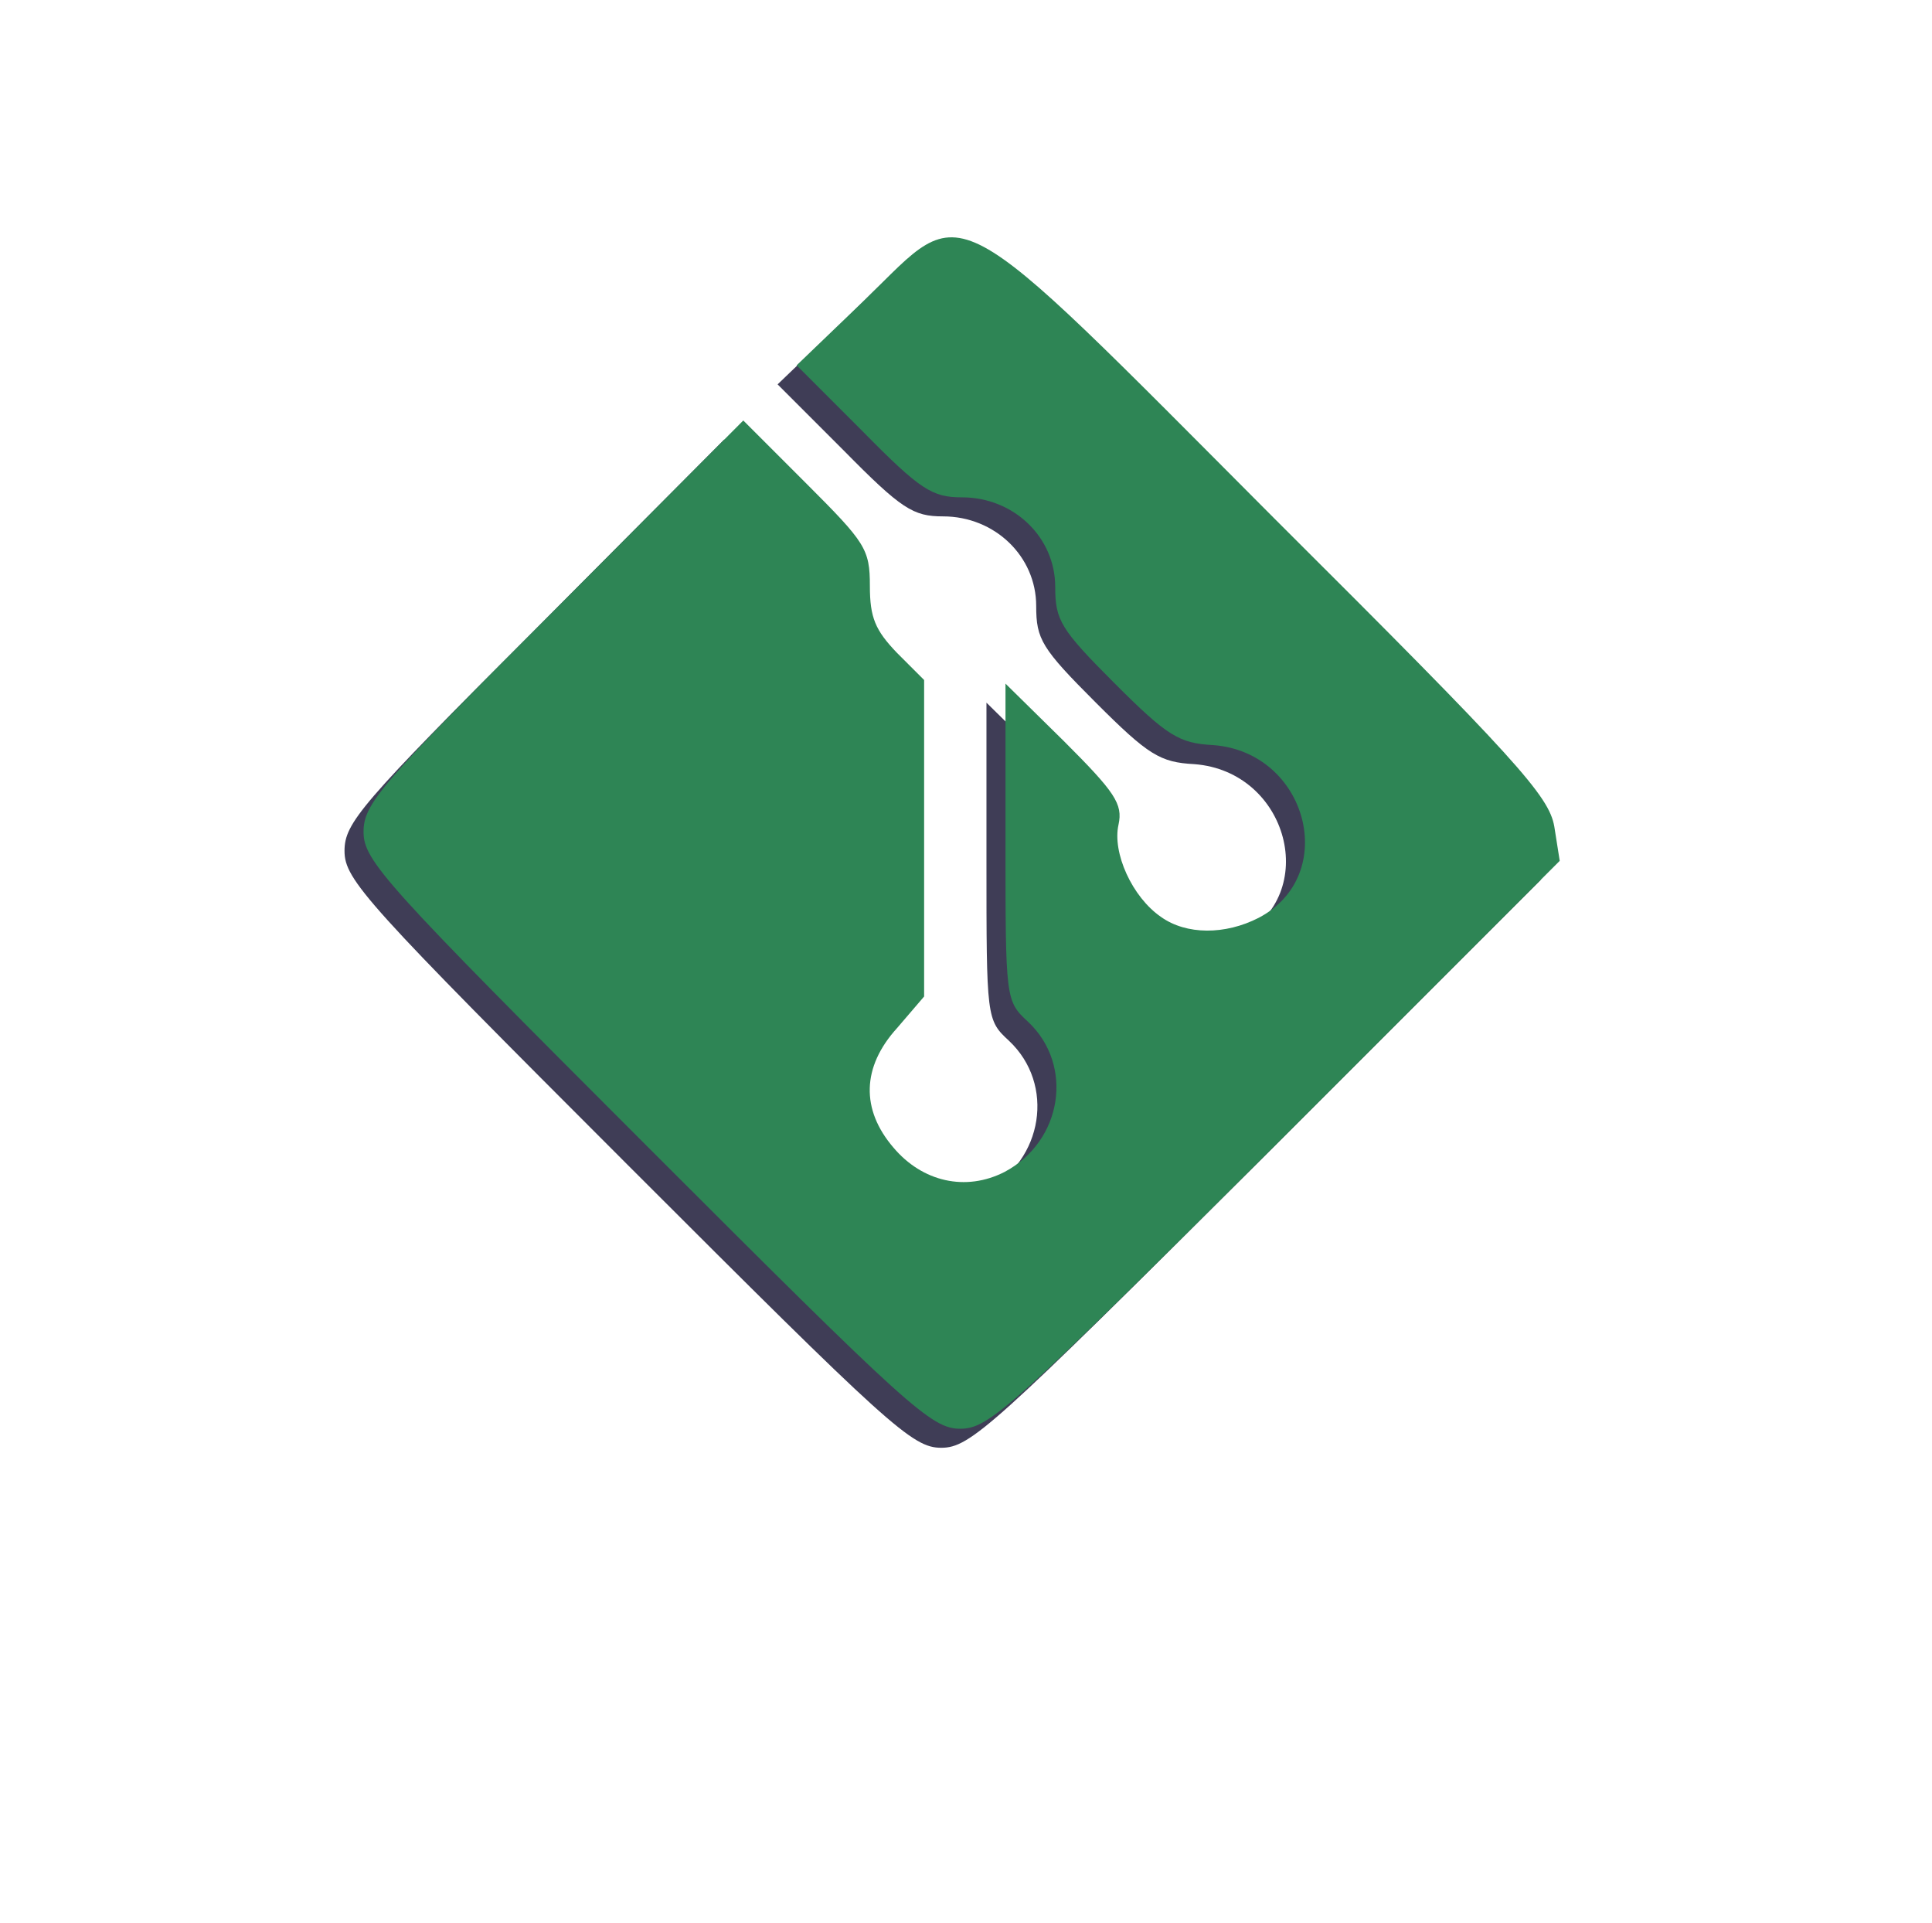<?xml version="1.0" standalone="no"?>
<!DOCTYPE svg PUBLIC "-//W3C//DTD SVG 20010904//EN"
 "http://www.w3.org/TR/2001/REC-SVG-20010904/DTD/svg10.dtd">
<svg version="1.0" xmlns="http://www.w3.org/2000/svg"
 width="203pt" height="202pt" viewBox="0 0 203 202"
 preserveAspectRatio="xMidYMid meet">

<g transform="translate(2,211) scale(0.095,-0.095)"
fill="#3f3d56" stroke="none">
<path d="M915 1869 l-76 -73 73 -73 c64 -65 77 -73 110 -73 57 0 103 -44 103
-99 0 -37 6 -47 66 -107 58 -58 71 -66 109 -68 104 -8 140 -144 50 -191 -37
-19 -80 -19 -108 1 -32 22 -54 71 -47 102 5 23 -4 36 -60 92 l-65 64 0 -175
c0 -174 0 -176 25 -199 51 -48 38 -132 -26 -166 -43 -22 -91 -11 -123 27 -36
42 -35 89 4 132 l30 35 0 175 0 175 -30 30 c-24 25 -30 39 -30 74 0 41 -5 48
-70 113 l-70 70 -210 -211 c-192 -192 -210 -213 -210 -244 0 -32 24 -58 313
-347 290 -290 315 -313 347 -313 32 0 57 23 349 314 l314 314 -6 38 c-6 34
-41 73 -310 341 -366 367 -339 352 -452 242z"/>
</g>
<g transform="translate(4,209) scale(0.095,-0.095)"
fill="#2e8555" stroke="none">
<path d="M915 1869 l-76 -73 73 -73 c64 -65 77 -73 110 -73 57 0 103 -44 103
-99 0 -37 6 -47 66 -107 58 -58 71 -66 109 -68 104 -8 140 -144 50 -191 -37
-19 -80 -19 -108 1 -32 22 -54 71 -47 102 5 23 -4 36 -60 92 l-65 64 0 -175
c0 -174 0 -176 25 -199 51 -48 38 -132 -26 -166 -43 -22 -91 -11 -123 27 -36
42 -35 89 4 132 l30 35 0 175 0 175 -30 30 c-24 25 -30 39 -30 74 0 41 -5 48
-70 113 l-70 70 -210 -211 c-192 -192 -210 -213 -210 -244 0 -32 24 -58 313
-347 290 -290 315 -313 347 -313 32 0 57 23 349 314 l314 314 -6 38 c-6 34
-41 73 -310 341 -366 367 -339 352 -452 242z"/>
</g>
</svg>
